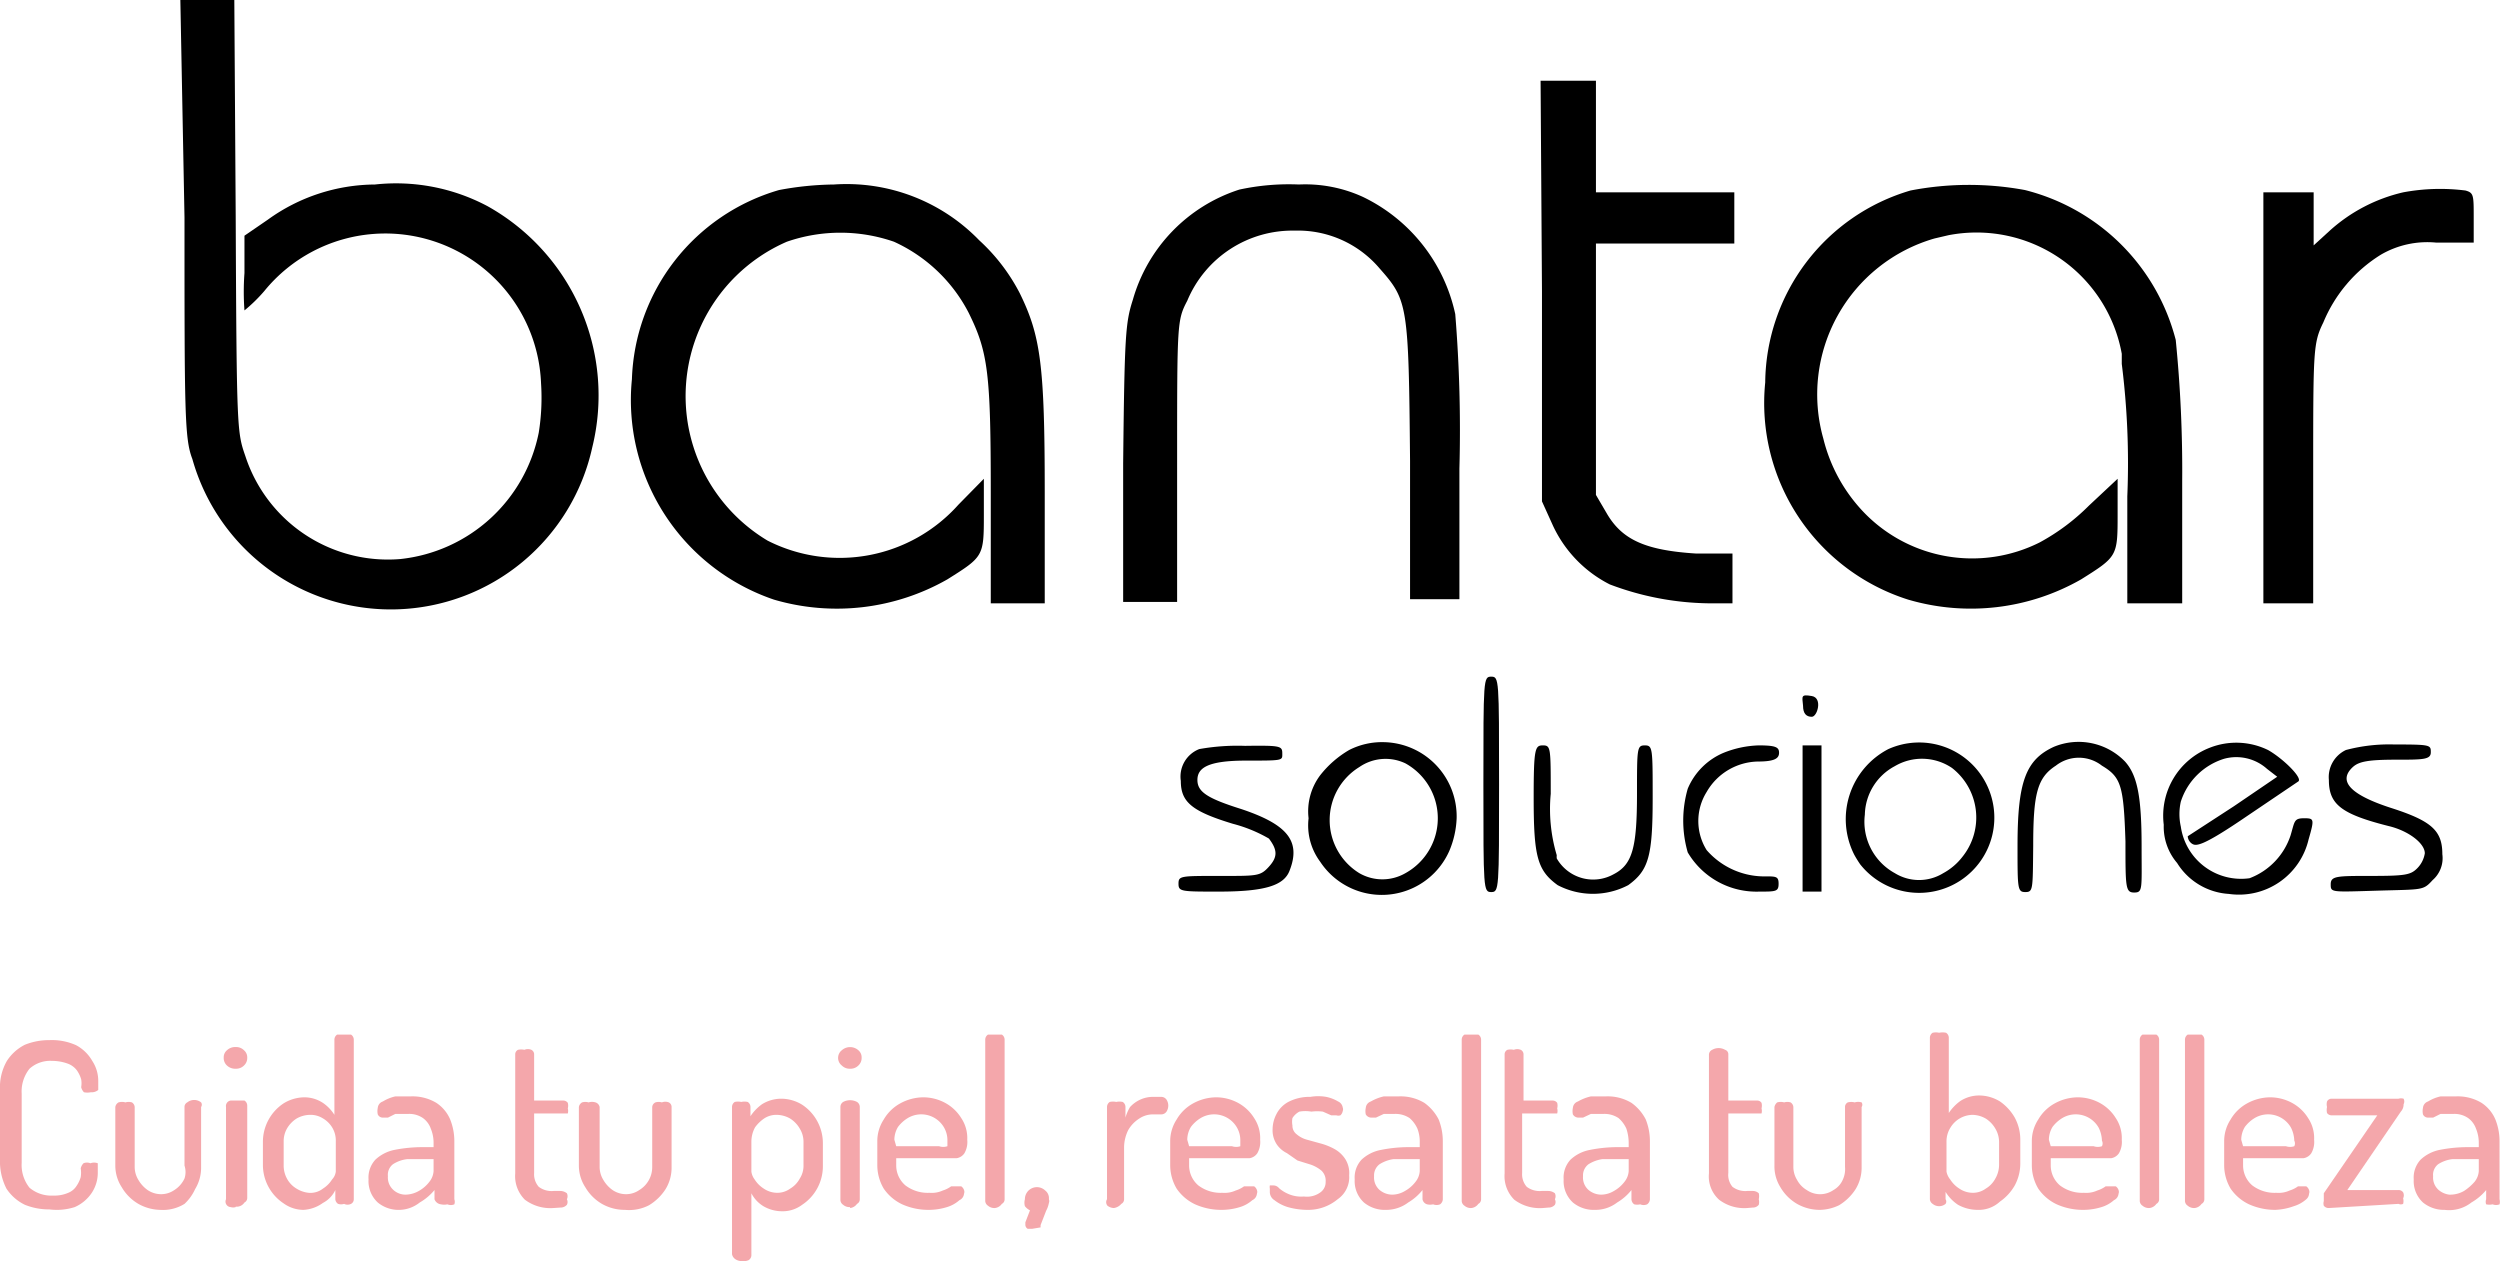 <svg xmlns="http://www.w3.org/2000/svg" viewBox="0 0 54.2 27.34">
  <defs>
    <style>
      .cls-1 {
        fill: #f4a7ab;
      }
    </style>
  </defs>
  <g id="Capa_2" data-name="Capa 2">
    <g id="Capa_1-2" data-name="Capa 1">
      <g id="DISEÑO">
        <g>
          <path d="M4,4.72c0,4.2,0,4.79.17,5.23a4.47,4.47,0,0,0,8.67-.25,4.7,4.7,0,0,0-2.27-5.23A4.22,4.22,0,0,0,8.13,4a4,4,0,0,0-2.32.76l-.51.35v.81a5.48,5.48,0,0,0,0,.81,3.42,3.42,0,0,0,.43-.42,3.38,3.38,0,0,1,6,2,4.77,4.77,0,0,1-.05,1.07,3.43,3.43,0,0,1-3,2.74A3.25,3.25,0,0,1,5.32,9.89c-.18-.52-.19-.55-.21-5.21L5.08,0H3.91Z"/>
          <path d="M33.43,6.31v4.56l.24.53a2.71,2.71,0,0,0,1.23,1.27,6.26,6.26,0,0,0,2.14.41h.52V12h-.8c-1.09-.07-1.59-.3-1.92-.86l-.24-.41V5.28h3V4.17h-3V1.75H33.4Z"/>
          <path d="M16.89,4.12a4.42,4.42,0,0,0-3.19,4.1A4.57,4.57,0,0,0,16.78,13a4.84,4.84,0,0,0,3.76-.44c.78-.49.79-.5.79-1.39v-.79l-.55.56a3.45,3.45,0,0,1-4.14.78,3.65,3.65,0,0,1,.42-6.48,3.55,3.55,0,0,1,2.32,0A3.41,3.41,0,0,1,21,6.78c.42.85.48,1.3.48,3.9v2.4h1.17v-2.4c0-2.77-.09-3.4-.54-4.32a4.1,4.1,0,0,0-.88-1.15A4,4,0,0,0,18.08,4,6.76,6.76,0,0,0,16.89,4.12Z"/>
          <path d="M26.87,4.11A3.52,3.52,0,0,0,24.56,6.5c-.16.5-.18.76-.21,3.55v3h1.17V10c0-3,0-3.06.22-3.48A2.47,2.47,0,0,1,28.07,5a2.32,2.32,0,0,1,1.84.82c.61.69.63.78.66,4.17v3h1.07V10.16a31.16,31.16,0,0,0-.09-3.35,3.68,3.68,0,0,0-2-2.54A3,3,0,0,0,28.16,4,5.08,5.08,0,0,0,26.87,4.11Z"/>
          <path d="M41.42,4.13a4.38,4.38,0,0,0-3.15,4.16A4.47,4.47,0,0,0,41.37,13a4.82,4.82,0,0,0,3.75-.44c.78-.49.79-.5.79-1.39v-.79l-.62.58a4.6,4.6,0,0,1-1.07.8,3.26,3.26,0,0,1-3.79-.63,3.52,3.52,0,0,1-.9-1.62,3.52,3.52,0,0,1,2.41-4.34l.3-.07A3.2,3.2,0,0,1,46,7.67l0,.22a17.19,17.19,0,0,1,.12,2.87v2.32h1.19V10.43a28.48,28.48,0,0,0-.14-3.06A4.51,4.51,0,0,0,43.9,4.12,6.67,6.67,0,0,0,41.42,4.13Z"/>
          <path d="M52.1,4.17A3.58,3.58,0,0,0,50.51,5l-.35.32V4.17H49.07v8.91h1.08V10.26c0-2.68,0-2.82.22-3.27a3.14,3.14,0,0,1,1.25-1.47,2,2,0,0,1,1.2-.26h.81V4.71c0-.48,0-.53-.18-.58A4.37,4.37,0,0,0,52.1,4.17Z"/>
          <path d="M32.16,17c0,2.28,0,2.34.17,2.34s.17-.06.17-2.34,0-2.33-.17-2.33S32.16,14.72,32.16,17Z"/>
          <path d="M39.09,15.3c0,.17.07.24.19.24s.24-.41,0-.45S39.07,15.09,39.09,15.3Z"/>
          <path d="M29.25,16.26a2.21,2.21,0,0,0-.63.55,1.3,1.3,0,0,0-.25.93,1.32,1.32,0,0,0,.25.94,1.6,1.6,0,0,0,2.8-.23,2,2,0,0,0,.16-.71A1.61,1.61,0,0,0,30,16.09,1.57,1.57,0,0,0,29.25,16.26Zm1.22.29a1.36,1.36,0,0,1,0,2.38,1,1,0,0,1-1,0,1.35,1.35,0,0,1,0-2.3A1,1,0,0,1,30.47,16.55Z"/>
          <path d="M40.94,16.24a1.71,1.71,0,0,0-.74,2.29,2.39,2.39,0,0,0,.13.21,1.63,1.63,0,1,0,.61-2.5Zm1.38.41a1.36,1.36,0,0,1,.23,1.92,1.32,1.32,0,0,1-.42.36,1,1,0,0,1-1.05,0,1.27,1.27,0,0,1-.65-1.27,1.22,1.22,0,0,1,.65-1.05A1.16,1.16,0,0,1,42.32,16.65Z"/>
          <path d="M44.53,16.19c-.61.28-.79.75-.79,2.15,0,.93,0,1,.17,1s.16-.06.17-1c0-1.14.09-1.48.49-1.74a.81.81,0,0,1,1,0c.42.25.47.44.51,1.64,0,1,0,1.11.19,1.11s.16-.08.16-1c0-1.07-.09-1.54-.36-1.84A1.4,1.4,0,0,0,44.53,16.19Z"/>
          <path d="M47.91,16.21a1.58,1.58,0,0,0-1,1.67,1.21,1.21,0,0,0,.29.83,1.42,1.42,0,0,0,1.12.67,1.55,1.55,0,0,0,1.73-1.18c.13-.45.12-.46-.1-.46s-.2.07-.29.37a1.49,1.49,0,0,1-.89.93,1.32,1.32,0,0,1-1.49-1.12,1.24,1.24,0,0,1,0-.54,1.43,1.43,0,0,1,.94-.93,1,1,0,0,1,.93.22l.22.17-.94.64-1,.65a.21.21,0,0,0,.09.16c.09.06.22.07,1.2-.6l1.11-.75c.09-.08-.34-.5-.66-.68A1.57,1.57,0,0,0,47.91,16.21Z"/>
          <path d="M26,16.24a.64.64,0,0,0-.4.69c0,.46.24.66,1.13.93a3.13,3.13,0,0,1,.78.32c.19.25.19.4,0,.61s-.26.2-1.09.2-.87,0-.87.17.06.17.87.17c1,0,1.42-.13,1.54-.46.25-.64-.06-1-1.05-1.33-.73-.23-.95-.37-.95-.63s.22-.42,1.05-.42.79,0,.79-.16-.05-.17-.81-.16A4.72,4.72,0,0,0,26,16.24Z"/>
          <path d="M33.25,17.3c0,1.27.08,1.57.52,1.89a1.65,1.65,0,0,0,1.53,0c.44-.32.53-.62.53-1.89,0-1.08,0-1.14-.17-1.14s-.17.06-.17,1.05c0,1.17-.1,1.53-.5,1.74a.91.91,0,0,1-1.24-.34.43.43,0,0,1,0-.07,3.51,3.51,0,0,1-.13-1.33c0-1,0-1.05-.17-1.05S33.25,16.22,33.25,17.3Z"/>
          <path d="M37.37,16.32a1.45,1.45,0,0,0-.78.78,2.49,2.49,0,0,0,0,1.38,1.73,1.73,0,0,0,1.55.85c.36,0,.42,0,.42-.17S38.5,19,38.21,19A1.66,1.66,0,0,1,37,18.43a1.19,1.19,0,0,1,0-1.26,1.31,1.31,0,0,1,1.11-.66c.37,0,.46-.07.46-.19s-.07-.16-.44-.16A2.2,2.2,0,0,0,37.37,16.32Z"/>
          <path d="M39.08,17.74v1.59h.41V16.16h-.41Z"/>
          <path d="M50.86,16.26a.65.65,0,0,0-.37.65c0,.53.27.74,1.3,1,.42.1.78.37.78.59a.59.59,0,0,1-.17.33c-.14.14-.27.16-1,.16s-.87,0-.87.18,0,.17,1,.14,1,0,1.21-.23a.63.63,0,0,0,.21-.56c0-.51-.23-.72-1.1-1s-1.19-.58-.83-.9c.13-.11.33-.15.92-.15s.76,0,.76-.16,0-.17-.8-.17A3.65,3.65,0,0,0,50.86,16.26Z"/>
        </g>
        <g>
          <path class="cls-1" d="M1.07,26.22a1.39,1.39,0,0,1-.53-.1,1,1,0,0,1-.4-.35A1.3,1.3,0,0,1,0,25.13v-1.5A1.15,1.15,0,0,1,.15,23a1,1,0,0,1,.39-.35,1.39,1.39,0,0,1,.53-.1,1.28,1.28,0,0,1,.58.11A.88.88,0,0,1,2,23a.79.79,0,0,1,.13.45v.18a.22.22,0,0,1-.16.05.38.38,0,0,1-.15,0,.24.24,0,0,1-.06-.11.49.49,0,0,0,0-.17.66.66,0,0,0-.09-.19.43.43,0,0,0-.2-.15A1,1,0,0,0,1.13,23a.67.67,0,0,0-.49.17.79.79,0,0,0-.17.54v1.5a.79.79,0,0,0,.17.54.73.73,0,0,0,.51.17.75.75,0,0,0,.33-.06.38.38,0,0,0,.18-.15.66.66,0,0,0,.09-.19.61.61,0,0,0,0-.19.24.24,0,0,1,.06-.11.19.19,0,0,1,.15,0,.22.22,0,0,1,.16,0v.19a.79.79,0,0,1-.13.45.86.86,0,0,1-.37.31A1.28,1.28,0,0,1,1.07,26.22Z"/>
          <path class="cls-1" d="M3.47,26.23A1,1,0,0,1,3,26.1a1,1,0,0,1-.36-.36.86.86,0,0,1-.14-.47V24a.14.14,0,0,1,.07-.1.27.27,0,0,1,.15,0,.24.24,0,0,1,.14,0,.13.13,0,0,1,.06.1v1.3a.54.54,0,0,0,.08.28.7.7,0,0,0,.2.22.52.52,0,0,0,.29.09.5.5,0,0,0,.29-.09A.59.59,0,0,0,4,25.55a.45.45,0,0,0,0-.28V24a.11.11,0,0,1,.06-.1.24.24,0,0,1,.3,0,.09.09,0,0,1,0,.1v1.3a.89.89,0,0,1-.13.48A1,1,0,0,1,4,26.1.89.89,0,0,1,3.47,26.23Z"/>
          <path class="cls-1" d="M5.11,23.17a.26.26,0,0,1-.19-.07.22.22,0,0,1-.07-.17.2.2,0,0,1,.07-.16.26.26,0,0,1,.19-.07.24.24,0,0,1,.18.07.2.2,0,0,1,.07.16.22.22,0,0,1-.07.17A.24.24,0,0,1,5.11,23.17Zm0,3a.2.2,0,0,1-.11,0A.12.12,0,0,1,4.9,26h0V24a.12.12,0,0,1,.1-.14h.3a.13.13,0,0,1,.06.11v2a.11.11,0,0,1-.06.1.2.2,0,0,1-.19.09Z"/>
          <path class="cls-1" d="M6.58,26.23a.74.74,0,0,1-.43-.14,1,1,0,0,1-.45-.83v-.51a1,1,0,0,1,.45-.83.87.87,0,0,1,.44-.13.73.73,0,0,1,.41.12.88.88,0,0,1,.25.26V22.54a.13.13,0,0,1,.06-.11h.3a.13.13,0,0,1,.06.11V26a.11.11,0,0,1-.06.1.17.17,0,0,1-.15,0,.21.21,0,0,1-.13,0,.13.13,0,0,1-.06-.1v-.2a.61.61,0,0,1-.27.28A.79.79,0,0,1,6.58,26.23Zm.11-.37A.44.44,0,0,0,7,25.77a.64.64,0,0,0,.2-.2.3.3,0,0,0,.08-.17v-.65a.55.55,0,0,0-.08-.31.58.58,0,0,0-.21-.2.5.5,0,0,0-.27-.07.6.6,0,0,0-.29.08.63.63,0,0,0-.21.22.55.55,0,0,0-.07.28v.51a.59.59,0,0,0,.07.29.56.56,0,0,0,.21.22A.62.62,0,0,0,6.69,25.86Z"/>
          <path class="cls-1" d="M8.67,26.23a.71.71,0,0,1-.48-.16.63.63,0,0,1-.2-.5.57.57,0,0,1,.15-.43.85.85,0,0,1,.41-.21,3.15,3.15,0,0,1,.61-.06H9.4v-.1a.8.8,0,0,0-.06-.3.48.48,0,0,0-.17-.23.52.52,0,0,0-.32-.09H8.57l-.16.08H8.3a.12.12,0,0,1-.11-.07.33.33,0,0,1,0-.14.16.16,0,0,1,.11-.14.9.9,0,0,1,.27-.11H8.9a1,1,0,0,1,.56.14.81.81,0,0,1,.3.36,1.27,1.27,0,0,1,.09.47V26a.16.16,0,0,1,0,.11.19.19,0,0,1-.15,0,.33.33,0,0,1-.14,0A.17.17,0,0,1,9.42,26v-.2a1.18,1.18,0,0,1-.32.27A.73.73,0,0,1,8.67,26.23Zm.12-.33a.6.6,0,0,0,.29-.08.74.74,0,0,0,.23-.2.41.41,0,0,0,.09-.23v-.26H8.83a.72.72,0,0,0-.31.11.29.29,0,0,0-.11.26.36.36,0,0,0,.11.29A.39.39,0,0,0,8.79,25.9Z"/>
          <path class="cls-1" d="M12,26.19a.92.92,0,0,1-.62-.18.72.72,0,0,1-.21-.57V22.86a.11.11,0,0,1,.06-.1.33.33,0,0,1,.14,0,.19.19,0,0,1,.15,0,.11.11,0,0,1,.06.1v1h.63a.12.12,0,0,1,.1.05.24.24,0,0,1,0,.12.21.21,0,0,1,0,.11h-.73v1.29a.41.41,0,0,0,.1.3.46.46,0,0,0,.32.09h.15a.24.24,0,0,1,.14.05.15.15,0,0,1,0,.13.13.13,0,0,1,0,.12.18.18,0,0,1-.14.06Z"/>
          <path class="cls-1" d="M13.55,26.23a1,1,0,0,1-.5-.13,1,1,0,0,1-.36-.36.86.86,0,0,1-.14-.47V24a.14.14,0,0,1,.07-.1.24.24,0,0,1,.14,0,.25.25,0,0,1,.15,0A.13.13,0,0,1,13,24v1.3a.54.54,0,0,0,.08.28.7.7,0,0,0,.2.22.52.52,0,0,0,.29.09.5.5,0,0,0,.29-.09.58.58,0,0,0,.28-.5V24a.12.12,0,0,1,.07-.1.24.24,0,0,1,.14,0,.2.2,0,0,1,.15,0,.11.11,0,0,1,.06.1v1.3a.89.89,0,0,1-.13.48,1.1,1.1,0,0,1-.36.35A.94.94,0,0,1,13.55,26.23Z"/>
          <path class="cls-1" d="M16.07,27.34a.24.24,0,0,1-.14-.05.17.17,0,0,1-.06-.1V24a.13.13,0,0,1,.06-.11.33.33,0,0,1,.14,0,.33.33,0,0,1,.14,0,.13.13,0,0,1,.06.11v.2a1,1,0,0,1,.25-.26.79.79,0,0,1,.42-.12.87.87,0,0,1,.45.13,1,1,0,0,1,.45.83v.51a1,1,0,0,1-.45.83.7.7,0,0,1-.44.14.8.8,0,0,1-.4-.11.7.7,0,0,1-.26-.28v1.35a.13.13,0,0,1-.06.1A.29.29,0,0,1,16.07,27.34Zm.78-1.48a.47.47,0,0,0,.28-.09.56.56,0,0,0,.21-.22.51.51,0,0,0,.08-.29v-.51a.54.54,0,0,0-.08-.28.63.63,0,0,0-.21-.22.6.6,0,0,0-.29-.08.48.48,0,0,0-.26.07.8.8,0,0,0-.21.2.65.65,0,0,0-.08.31v.65a.36.36,0,0,0,.07.17.64.64,0,0,0,.2.2A.52.52,0,0,0,16.85,25.86Z"/>
          <path class="cls-1" d="M18.43,23.17a.24.24,0,0,1-.18-.07.21.21,0,0,1-.08-.17.21.21,0,0,1,.08-.16.27.27,0,0,1,.36,0,.2.2,0,0,1,.07.16.22.22,0,0,1-.07.17A.24.24,0,0,1,18.43,23.17Zm0,3a.21.21,0,0,1-.15-.05.13.13,0,0,1-.06-.1V24a.13.13,0,0,1,.06-.11.32.32,0,0,1,.3,0,.13.13,0,0,1,.06.11v2a.11.11,0,0,1-.06.1.21.21,0,0,1-.15.09Z"/>
          <path class="cls-1" d="M20.13,26.23a1.39,1.39,0,0,1-.57-.12,1,1,0,0,1-.4-.34,1,1,0,0,1-.14-.51v-.52a.86.86,0,0,1,.14-.47.93.93,0,0,1,.36-.35,1.05,1.05,0,0,1,.49-.13,1,1,0,0,1,.48.12.93.93,0,0,1,.35.33.78.78,0,0,1,.13.47.49.49,0,0,1-.06.29.25.25,0,0,1-.17.11H19.43v.15a.57.57,0,0,0,.2.44.8.8,0,0,0,.52.16.58.58,0,0,0,.29-.05.61.61,0,0,0,.18-.09h.22a.16.16,0,0,1,.06.08.11.11,0,0,1,0,.08.17.17,0,0,1-.1.14.72.72,0,0,1-.27.15A1.34,1.34,0,0,1,20.13,26.23Zm-.7-1.38h.93a.28.28,0,0,0,.18,0v-.12a.55.55,0,0,0-.07-.28.57.57,0,0,0-.79-.21.76.76,0,0,0-.21.19.54.54,0,0,0-.08.28Z"/>
          <path class="cls-1" d="M21.57,26.19a.21.21,0,0,1-.15-.05.13.13,0,0,1-.06-.1v-3.5a.13.13,0,0,1,.06-.11h.3a.13.13,0,0,1,.06.11V26a.11.11,0,0,1-.06.1A.21.21,0,0,1,21.57,26.19Z"/>
          <path class="cls-1" d="M22.38,26.64h-.1a.1.1,0,0,1-.05-.08V26.5l.1-.26a.31.31,0,0,1-.11-.09.27.27,0,0,1,0-.15.26.26,0,0,1,.44-.19.21.21,0,0,1,.08.19h0a.11.11,0,0,1,0,.08.58.58,0,0,1-.06.17l-.12.31v.05Z"/>
          <path class="cls-1" d="M24.15,26.19a.24.24,0,0,1-.14-.05A.12.12,0,0,1,24,26V24a.13.13,0,0,1,.06-.11.33.33,0,0,1,.14,0,.33.33,0,0,1,.14,0,.13.13,0,0,1,.06.11v.23a.94.94,0,0,1,.1-.23.69.69,0,0,1,.22-.16.67.67,0,0,1,.28-.06h.17a.14.14,0,0,1,.12.06.24.24,0,0,1,0,.26.14.14,0,0,1-.12.06H25a.53.53,0,0,0-.3.09.72.72,0,0,0-.24.25.86.86,0,0,0-.09.39V26a.11.11,0,0,1-.06.1A.26.26,0,0,1,24.15,26.19Z"/>
          <path class="cls-1" d="M26.48,26.23a1.39,1.39,0,0,1-.57-.12,1,1,0,0,1-.4-.34,1,1,0,0,1-.14-.51v-.52a.86.86,0,0,1,.14-.47.93.93,0,0,1,.36-.35,1.05,1.05,0,0,1,.49-.13,1,1,0,0,1,.48.12.93.93,0,0,1,.35.33.78.78,0,0,1,.13.47.49.49,0,0,1-.06.29.25.25,0,0,1-.17.11H25.78v.15a.57.57,0,0,0,.2.44.8.8,0,0,0,.52.16.58.58,0,0,0,.29-.05.61.61,0,0,0,.18-.09h.22a.16.16,0,0,1,.06.08.11.11,0,0,1,0,.08.17.17,0,0,1-.1.14.72.72,0,0,1-.27.15A1.34,1.34,0,0,1,26.48,26.23Zm-.7-1.38h.93a.28.28,0,0,0,.18,0v-.12a.55.55,0,0,0-.07-.28.57.57,0,0,0-.79-.21.76.76,0,0,0-.21.19.54.54,0,0,0-.08.28Z"/>
          <path class="cls-1" d="M28.35,26.23a1.59,1.59,0,0,1-.43-.06.89.89,0,0,1-.29-.15.21.21,0,0,1-.1-.17v-.08a.18.18,0,0,1,0-.07h.07a.16.16,0,0,1,.13.06.76.76,0,0,0,.19.12.7.7,0,0,0,.35.06.49.49,0,0,0,.37-.1.27.27,0,0,0,.1-.22.3.3,0,0,0-.09-.24.76.76,0,0,0-.23-.13l-.29-.09L27.9,25a.57.57,0,0,1-.22-.19.55.55,0,0,1-.09-.33.72.72,0,0,1,.08-.32.62.62,0,0,1,.26-.27,1,1,0,0,1,.48-.11,1,1,0,0,1,.34,0,.82.82,0,0,1,.26.1.17.17,0,0,1,.1.13.11.11,0,0,1,0,.08.16.16,0,0,1-.05.09.14.14,0,0,1-.09,0h-.11l-.18-.08a1,1,0,0,0-.25,0,.75.75,0,0,0-.26,0,.4.4,0,0,0-.15.14.43.43,0,0,0,0,.16.23.23,0,0,0,.09.19.57.57,0,0,0,.23.12l.29.08a1.34,1.34,0,0,1,.3.12.66.66,0,0,1,.23.21.57.57,0,0,1,.09.36A.58.58,0,0,1,29,26,1,1,0,0,1,28.35,26.23Z"/>
          <path class="cls-1" d="M30.05,26.23a.71.71,0,0,1-.48-.16.63.63,0,0,1-.2-.5.57.57,0,0,1,.15-.43.84.84,0,0,1,.42-.21,3.05,3.05,0,0,1,.6-.06h.24v-.1a.79.79,0,0,0-.05-.3.66.66,0,0,0-.17-.23.55.55,0,0,0-.33-.09H30l-.17.08h-.1a.14.14,0,0,1-.12-.07.33.33,0,0,1,0-.14.16.16,0,0,1,.11-.14,1,1,0,0,1,.28-.11h.32a1,1,0,0,1,.56.14,1,1,0,0,1,.31.36,1.27,1.27,0,0,1,.09.47V26a.14.14,0,0,1-.06.11.2.2,0,0,1-.15,0,.29.29,0,0,1-.13,0,.14.14,0,0,1-.1-.11v-.2a1.14,1.14,0,0,1-.31.27A.79.79,0,0,1,30.05,26.23Zm.13-.33a.54.54,0,0,0,.28-.08.74.74,0,0,0,.23-.2.41.41,0,0,0,.09-.23v-.26h-.57a.77.77,0,0,0-.3.11.3.3,0,0,0-.12.26.36.36,0,0,0,.11.29A.43.43,0,0,0,30.18,25.9Z"/>
          <path class="cls-1" d="M31.9,26.19a.21.21,0,0,1-.15-.05.13.13,0,0,1-.06-.1v-3.5a.13.13,0,0,1,.06-.11h.3a.13.13,0,0,1,.06.11V26a.11.11,0,0,1-.06.1A.21.21,0,0,1,31.9,26.19Z"/>
          <path class="cls-1" d="M33.45,26.19a.92.92,0,0,1-.62-.18.72.72,0,0,1-.21-.57V22.86a.11.11,0,0,1,.06-.1.33.33,0,0,1,.14,0,.2.2,0,0,1,.15,0,.11.11,0,0,1,.06.1v1h.63a.12.12,0,0,1,.1.05.24.24,0,0,1,0,.12.21.21,0,0,1,0,.11H33v1.29a.41.41,0,0,0,.1.3.46.46,0,0,0,.32.09h.15a.24.24,0,0,1,.14.05.15.15,0,0,1,0,.13.13.13,0,0,1,0,.12.18.18,0,0,1-.14.06Z"/>
          <path class="cls-1" d="M34.58,26.23a.71.71,0,0,1-.48-.16.63.63,0,0,1-.2-.5.57.57,0,0,1,.15-.43.84.84,0,0,1,.42-.21,3.05,3.05,0,0,1,.6-.06h.24v-.1a1,1,0,0,0-.05-.3.66.66,0,0,0-.17-.23.55.55,0,0,0-.33-.09h-.27l-.17.08h-.1a.14.14,0,0,1-.12-.07.33.33,0,0,1,0-.14.16.16,0,0,1,.11-.14,1,1,0,0,1,.28-.11h.32a1,1,0,0,1,.56.14,1,1,0,0,1,.31.36,1.27,1.27,0,0,1,.09.47V26a.14.14,0,0,1-.06.11.19.19,0,0,1-.15,0,.29.29,0,0,1-.13,0,.14.14,0,0,1-.06-.11v-.2a1.14,1.14,0,0,1-.31.27A.77.77,0,0,1,34.58,26.23Zm.13-.33a.54.54,0,0,0,.28-.08.74.74,0,0,0,.23-.2.41.41,0,0,0,.09-.23v-.26h-.57a.77.77,0,0,0-.3.11.3.3,0,0,0-.12.26.36.36,0,0,0,.11.29A.43.43,0,0,0,34.71,25.9Z"/>
          <path class="cls-1" d="M37.88,26.19a.9.9,0,0,1-.61-.18.68.68,0,0,1-.22-.57V22.86a.12.12,0,0,1,.07-.1.28.28,0,0,1,.28,0,.1.1,0,0,1,.07.1v1h.63a.11.11,0,0,1,.09.05.24.24,0,0,1,0,.12.21.21,0,0,1,0,.11h-.72v1.29a.4.4,0,0,0,.09.3.46.46,0,0,0,.32.09H38a.19.19,0,0,1,.13.05.29.29,0,0,1,0,.13.24.24,0,0,1,0,.12.16.16,0,0,1-.13.06Z"/>
          <path class="cls-1" d="M39.46,26.23a1,1,0,0,1-.5-.13,1,1,0,0,1-.36-.36.85.85,0,0,1-.13-.47V24a.17.17,0,0,1,.06-.1.27.27,0,0,1,.15,0,.24.24,0,0,1,.14,0,.13.13,0,0,1,.06.1v1.3a.54.54,0,0,0,.08.28.56.56,0,0,0,.21.22.51.51,0,0,0,.58,0,.47.47,0,0,0,.2-.22A.54.54,0,0,0,40,25.3V24a.11.11,0,0,1,.06-.1.3.3,0,0,1,.15,0,.25.25,0,0,1,.15,0,.09.09,0,0,1,0,.1v1.3a.89.89,0,0,1-.13.48,1.1,1.1,0,0,1-.36.35A1,1,0,0,1,39.46,26.23Z"/>
          <path class="cls-1" d="M42.87,26.23a.88.88,0,0,1-.42-.11.9.9,0,0,1-.27-.28V26a.09.09,0,0,1,0,.1.22.22,0,0,1-.28,0,.13.13,0,0,1-.06-.1V22.5a.13.13,0,0,1,.06-.11.33.33,0,0,1,.14,0,.38.38,0,0,1,.15,0,.13.13,0,0,1,.06.11v1.63a1,1,0,0,1,.25-.26.75.75,0,0,1,.41-.12.87.87,0,0,1,.45.13,1.07,1.07,0,0,1,.32.35,1,1,0,0,1,.12.48v.51a1,1,0,0,1-.12.48,1.07,1.07,0,0,1-.32.35A.68.68,0,0,1,42.87,26.23Zm-.1-.37a.47.47,0,0,0,.28-.09.56.56,0,0,0,.21-.22.6.6,0,0,0,.08-.29v-.51a.57.57,0,0,0-.08-.28.63.63,0,0,0-.21-.22.6.6,0,0,0-.29-.08.57.57,0,0,0-.47.27.56.56,0,0,0-.09.31v.65a.38.38,0,0,0,.08.17.64.64,0,0,0,.2.2A.52.52,0,0,0,42.77,25.86Z"/>
          <path class="cls-1" d="M45.16,26.23a1.39,1.39,0,0,1-.57-.12,1,1,0,0,1-.4-.34,1,1,0,0,1-.14-.51v-.52a.86.86,0,0,1,.14-.47.93.93,0,0,1,.36-.35,1.05,1.05,0,0,1,.49-.13,1,1,0,0,1,.48.12.93.93,0,0,1,.35.33.78.78,0,0,1,.13.47.49.49,0,0,1-.06.29.25.25,0,0,1-.17.11H44.46v.15a.57.57,0,0,0,.2.44.8.8,0,0,0,.52.16.58.58,0,0,0,.29-.05.61.61,0,0,0,.18-.09h.22a.16.16,0,0,1,.06.08.11.11,0,0,1,0,.08.17.17,0,0,1-.1.14.72.72,0,0,1-.27.15A1.34,1.34,0,0,1,45.16,26.23Zm-.7-1.38h.93a.28.28,0,0,0,.18,0,.13.13,0,0,0,0-.12.68.68,0,0,0-.07-.28.57.57,0,0,0-.79-.21.76.76,0,0,0-.21.19.54.54,0,0,0-.08.28Z"/>
          <path class="cls-1" d="M46.6,26.19a.21.21,0,0,1-.15-.05.13.13,0,0,1-.06-.1v-3.5a.13.13,0,0,1,.06-.11h.3a.13.13,0,0,1,.06.11V26a.11.11,0,0,1-.06.1A.21.21,0,0,1,46.6,26.19Z"/>
          <path class="cls-1" d="M47.58,26.19a.21.21,0,0,1-.15-.05.13.13,0,0,1-.06-.1v-3.5a.13.13,0,0,1,.06-.11h.3a.13.13,0,0,1,.06.11V26a.11.11,0,0,1-.06.1A.21.21,0,0,1,47.58,26.19Z"/>
          <path class="cls-1" d="M49.33,26.23a1.39,1.39,0,0,1-.57-.12,1,1,0,0,1-.4-.34,1,1,0,0,1-.14-.51v-.52a.86.86,0,0,1,.14-.47.93.93,0,0,1,.36-.35,1.05,1.05,0,0,1,.49-.13,1,1,0,0,1,.48.12.93.93,0,0,1,.35.33.78.78,0,0,1,.13.47.49.49,0,0,1-.06.29.25.25,0,0,1-.17.11H48.63v.15a.57.57,0,0,0,.2.44.8.8,0,0,0,.52.16.58.58,0,0,0,.29-.05.61.61,0,0,0,.18-.09H50a.16.16,0,0,1,.06.08.11.11,0,0,1,0,.08A.17.17,0,0,1,50,26a.72.72,0,0,1-.27.15A1.34,1.34,0,0,1,49.33,26.23Zm-.7-1.38h.93a.28.28,0,0,0,.18,0,.13.13,0,0,0,0-.12.68.68,0,0,0-.07-.28.57.57,0,0,0-.79-.21.76.76,0,0,0-.21.19.54.54,0,0,0-.08.28Z"/>
          <path class="cls-1" d="M50.49,26.19a.13.13,0,0,1-.11-.05.17.17,0,0,1,0-.1v-.17l1.16-1.69h-1a.12.12,0,0,1-.09-.05.29.29,0,0,1,0-.13.24.24,0,0,1,0-.12.11.11,0,0,1,.1-.06H52a.2.2,0,0,1,.11,0,.13.13,0,0,1,0,.12.23.23,0,0,1-.06.16l-1.16,1.7H52a.12.12,0,0,1,.1.05.15.15,0,0,1,0,.13.24.24,0,0,1,0,.12.12.12,0,0,1-.1,0Z"/>
          <path class="cls-1" d="M53,26.23a.72.72,0,0,1-.47-.16.63.63,0,0,1-.2-.5.57.57,0,0,1,.15-.43.85.85,0,0,1,.41-.21,3.15,3.15,0,0,1,.61-.06h.24v-.1a.8.8,0,0,0-.06-.3.48.48,0,0,0-.17-.23.52.52,0,0,0-.32-.09h-.28l-.16.08h-.11a.12.12,0,0,1-.11-.07.33.33,0,0,1,0-.14.16.16,0,0,1,.11-.14.9.9,0,0,1,.27-.11h.33a1,1,0,0,1,.56.14.81.81,0,0,1,.3.36,1.27,1.27,0,0,1,.09.47V26a.21.21,0,0,1,0,.11.2.2,0,0,1-.15,0,.33.33,0,0,1-.14,0,.16.16,0,0,1,0-.11v-.2a1.18,1.18,0,0,1-.32.27A.78.78,0,0,1,53,26.23Zm.13-.33a.6.6,0,0,0,.29-.08,1.1,1.1,0,0,0,.23-.2.41.41,0,0,0,.09-.23v-.26h-.57a.72.72,0,0,0-.31.11.29.29,0,0,0-.11.26.36.36,0,0,0,.11.29.44.44,0,0,0,.24.11Z"/>
        </g>
      </g>
    </g>
  </g>
</svg>
